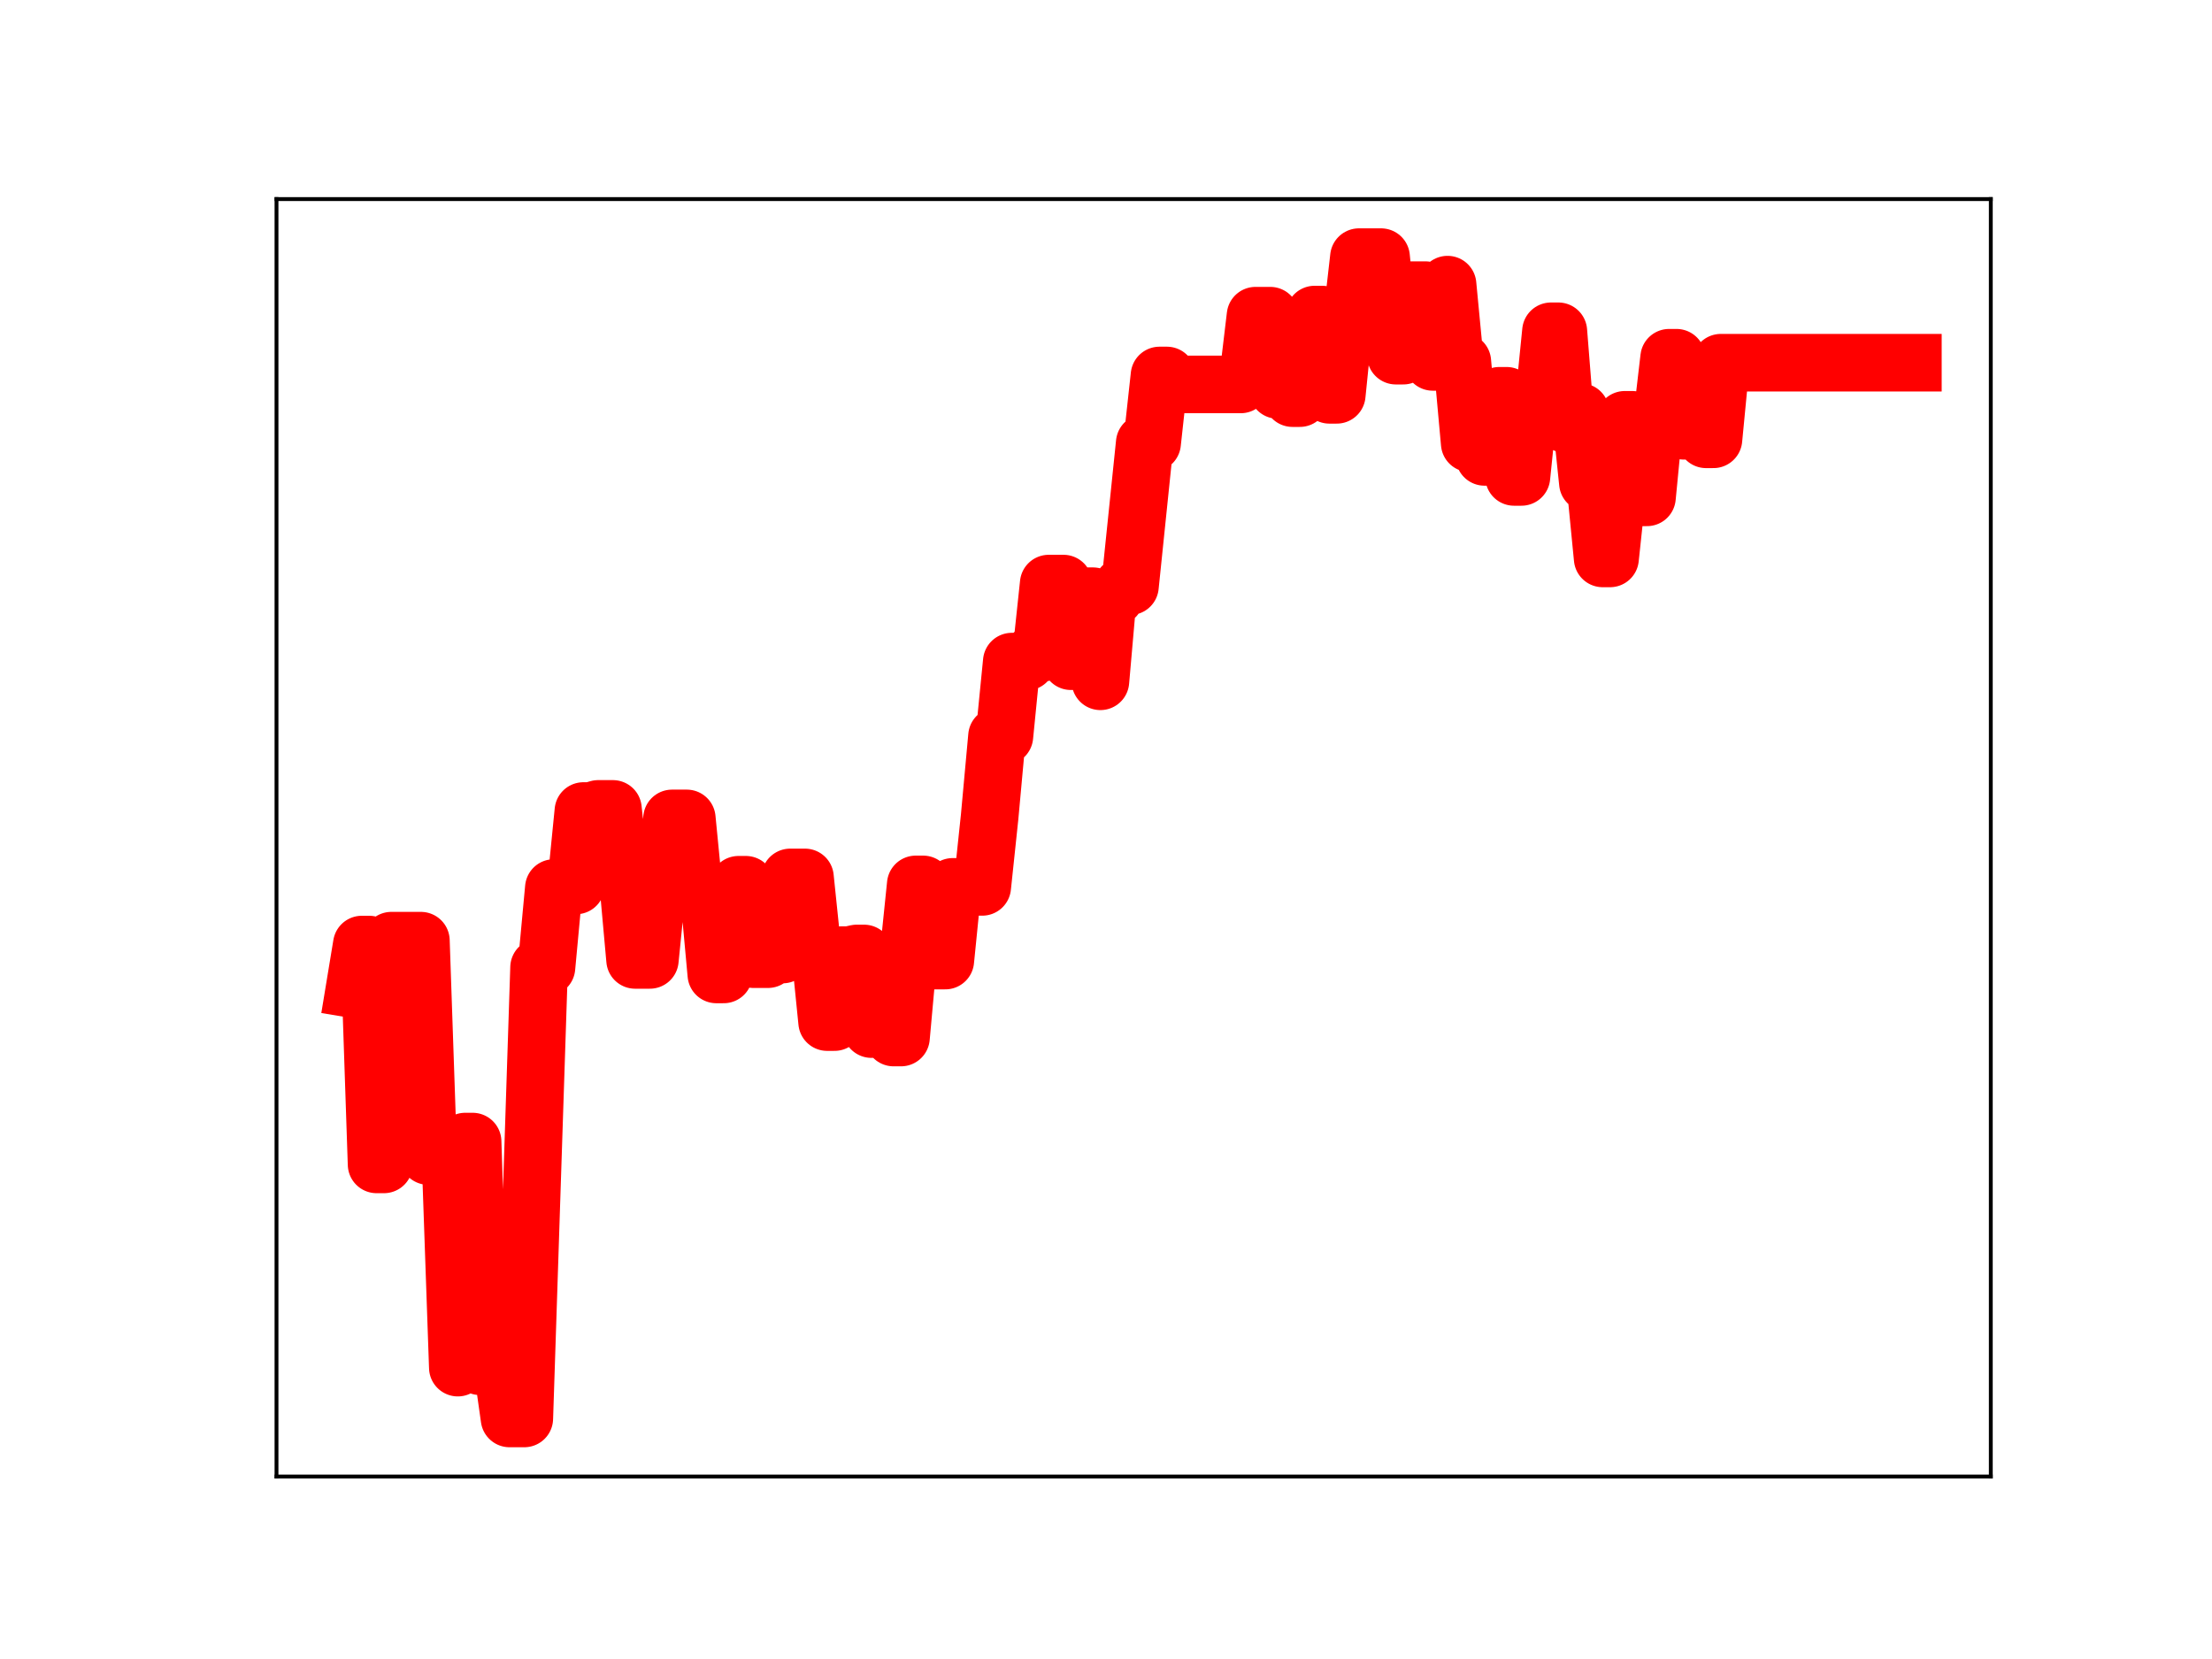 <?xml version="1.0" encoding="utf-8" standalone="no"?>
<!DOCTYPE svg PUBLIC "-//W3C//DTD SVG 1.1//EN"
  "http://www.w3.org/Graphics/SVG/1.1/DTD/svg11.dtd">
<!-- Created with matplotlib (https://matplotlib.org/) -->
<svg height="345.6pt" version="1.1" viewBox="0 0 460.8 345.6" width="460.8pt" xmlns="http://www.w3.org/2000/svg" xmlns:xlink="http://www.w3.org/1999/xlink">
 <defs>
  <style type="text/css">
*{stroke-linecap:butt;stroke-linejoin:round;}
  </style>
 </defs>
 <g id="figure_1">
  <g id="patch_1">
   <path d="M 0 345.6 
L 460.8 345.6 
L 460.8 0 
L 0 0 
z
" style="fill:#ffffff;"/>
  </g>
  <g id="axes_1">
   <g id="patch_2">
    <path d="M 57.6 307.584 
L 414.72 307.584 
L 414.72 41.472 
L 57.6 41.472 
z
" style="fill:#ffffff;"/>
   </g>
   <g id="line2d_1">
    <path clip-path="url(#pbd18724805)" d="M 73.833 206.089 
L 75.371 196.77 
L 76.91 196.77 
L 78.449 242.564 
L 79.987 242.564 
L 81.526 195.961 
L 87.681 195.961 
L 89.219 240.825 
L 93.835 240.825 
L 95.374 284.902 
L 96.912 237.81 
L 98.451 237.81 
L 99.99 284.614 
L 104.606 284.614 
L 106.144 295.488 
L 109.222 295.488 
L 112.299 201.533 
L 113.838 201.533 
L 115.376 184.991 
L 116.915 184.991 
L 118.453 184.457 
L 119.992 184.457 
L 121.531 168.953 
L 123.069 168.953 
L 124.608 168.512 
L 127.685 168.512 
L 129.224 182.922 
L 130.763 182.922 
L 132.301 199.966 
L 135.379 199.966 
L 136.917 184.646 
L 138.456 184.646 
L 139.995 170.492 
L 143.072 170.492 
L 144.61 186.223 
L 147.688 186.223 
L 149.226 202.991 
L 150.765 202.991 
L 152.304 199.91 
L 153.842 184.312 
L 155.381 184.312 
L 156.92 199.811 
L 159.997 199.811 
L 161.536 198.84 
L 163.074 198.84 
L 164.613 182.784 
L 167.69 182.784 
L 169.229 197.636 
L 170.767 197.636 
L 172.306 212.919 
L 173.845 212.919 
L 175.383 198.966 
L 176.922 198.966 
L 178.461 198.626 
L 179.999 198.626 
L 181.538 214.377 
L 184.615 214.377 
L 186.154 216.136 
L 187.693 216.136 
L 189.231 199.184 
L 190.77 184.239 
L 192.309 184.239 
L 193.847 200.103 
L 196.924 200.103 
L 198.463 184.752 
L 204.618 184.752 
L 206.156 170.183 
L 207.695 153.368 
L 209.234 153.368 
L 210.772 137.827 
L 213.85 137.827 
L 215.388 136.049 
L 216.927 136.049 
L 218.466 121.573 
L 221.543 121.573 
L 223.081 137.738 
L 224.62 137.738 
L 226.159 124.203 
L 227.697 124.203 
L 229.236 141.925 
L 230.775 124.333 
L 232.313 124.333 
L 233.852 122.117 
L 235.391 122.117 
L 238.468 92.286 
L 240.007 92.286 
L 241.545 78.221 
L 243.084 78.221 
L 244.623 80.082 
L 258.47 80.082 
L 260.009 78.634 
L 261.548 65.763 
L 264.625 65.763 
L 266.164 81.23 
L 267.702 81.23 
L 269.241 82.935 
L 270.78 82.935 
L 272.318 80.565 
L 273.857 65.531 
L 275.396 65.531 
L 276.934 82.248 
L 278.473 82.248 
L 280.011 67.053 
L 281.55 67.053 
L 283.089 53.568 
L 287.705 53.568 
L 289.243 68.855 
L 290.782 74.089 
L 292.321 74.089 
L 293.859 60.445 
L 296.937 60.445 
L 298.475 75.391 
L 300.014 75.391 
L 301.553 59.295 
L 303.091 75.361 
L 304.63 75.361 
L 306.168 92.329 
L 307.707 92.329 
L 309.246 95.176 
L 310.784 95.176 
L 312.323 82.451 
L 313.862 82.451 
L 315.4 99.352 
L 316.939 99.352 
L 318.478 84.35 
L 321.555 84.35 
L 323.094 69.014 
L 324.632 69.014 
L 326.171 88.365 
L 327.71 85.828 
L 329.248 85.828 
L 330.787 100.589 
L 332.325 100.589 
L 333.864 116.327 
L 335.403 116.327 
L 338.48 87.454 
L 340.019 87.454 
L 341.557 103.605 
L 343.096 103.605 
L 344.635 87.704 
L 346.173 87.704 
L 347.712 74.524 
L 349.251 74.524 
L 350.789 89.74 
L 353.867 89.74 
L 355.405 91.515 
L 356.944 91.515 
L 358.482 75.56 
L 398.487 75.56 
L 398.487 75.56 
" style="fill:none;stroke:#ff0000;stroke-linecap:square;stroke-width:12;"/>
    <defs>
     <path d="M 0 3 
C 0.796 3 1.559 2.684 2.121 2.121 
C 2.684 1.559 3 0.796 3 0 
C 3 -0.796 2.684 -1.559 2.121 -2.121 
C 1.559 -2.684 0.796 -3 0 -3 
C -0.796 -3 -1.559 -2.684 -2.121 -2.121 
C -2.684 -1.559 -3 -0.796 -3 0 
C -3 0.796 -2.684 1.559 -2.121 2.121 
C -1.559 2.684 -0.796 3 0 3 
z
" id="m8fa3c0b9e6" style="stroke:#ff0000;"/>
    </defs>
    <g clip-path="url(#pbd18724805)">
     <use style="fill:#ff0000;stroke:#ff0000;" x="73.833" xlink:href="#m8fa3c0b9e6" y="206.089"/>
     <use style="fill:#ff0000;stroke:#ff0000;" x="75.371" xlink:href="#m8fa3c0b9e6" y="196.77"/>
     <use style="fill:#ff0000;stroke:#ff0000;" x="76.91" xlink:href="#m8fa3c0b9e6" y="196.77"/>
     <use style="fill:#ff0000;stroke:#ff0000;" x="78.449" xlink:href="#m8fa3c0b9e6" y="242.564"/>
     <use style="fill:#ff0000;stroke:#ff0000;" x="79.987" xlink:href="#m8fa3c0b9e6" y="242.564"/>
     <use style="fill:#ff0000;stroke:#ff0000;" x="81.526" xlink:href="#m8fa3c0b9e6" y="195.961"/>
     <use style="fill:#ff0000;stroke:#ff0000;" x="83.065" xlink:href="#m8fa3c0b9e6" y="195.961"/>
     <use style="fill:#ff0000;stroke:#ff0000;" x="84.603" xlink:href="#m8fa3c0b9e6" y="195.961"/>
     <use style="fill:#ff0000;stroke:#ff0000;" x="86.142" xlink:href="#m8fa3c0b9e6" y="195.961"/>
     <use style="fill:#ff0000;stroke:#ff0000;" x="87.681" xlink:href="#m8fa3c0b9e6" y="195.961"/>
     <use style="fill:#ff0000;stroke:#ff0000;" x="89.219" xlink:href="#m8fa3c0b9e6" y="240.825"/>
     <use style="fill:#ff0000;stroke:#ff0000;" x="90.758" xlink:href="#m8fa3c0b9e6" y="240.825"/>
     <use style="fill:#ff0000;stroke:#ff0000;" x="92.296" xlink:href="#m8fa3c0b9e6" y="240.825"/>
     <use style="fill:#ff0000;stroke:#ff0000;" x="93.835" xlink:href="#m8fa3c0b9e6" y="240.825"/>
     <use style="fill:#ff0000;stroke:#ff0000;" x="95.374" xlink:href="#m8fa3c0b9e6" y="284.902"/>
     <use style="fill:#ff0000;stroke:#ff0000;" x="96.912" xlink:href="#m8fa3c0b9e6" y="237.81"/>
     <use style="fill:#ff0000;stroke:#ff0000;" x="98.451" xlink:href="#m8fa3c0b9e6" y="237.81"/>
     <use style="fill:#ff0000;stroke:#ff0000;" x="99.99" xlink:href="#m8fa3c0b9e6" y="284.614"/>
     <use style="fill:#ff0000;stroke:#ff0000;" x="101.528" xlink:href="#m8fa3c0b9e6" y="284.614"/>
     <use style="fill:#ff0000;stroke:#ff0000;" x="103.067" xlink:href="#m8fa3c0b9e6" y="284.614"/>
     <use style="fill:#ff0000;stroke:#ff0000;" x="104.606" xlink:href="#m8fa3c0b9e6" y="284.614"/>
     <use style="fill:#ff0000;stroke:#ff0000;" x="106.144" xlink:href="#m8fa3c0b9e6" y="295.488"/>
     <use style="fill:#ff0000;stroke:#ff0000;" x="107.683" xlink:href="#m8fa3c0b9e6" y="295.488"/>
     <use style="fill:#ff0000;stroke:#ff0000;" x="109.222" xlink:href="#m8fa3c0b9e6" y="295.488"/>
     <use style="fill:#ff0000;stroke:#ff0000;" x="110.76" xlink:href="#m8fa3c0b9e6" y="249.773"/>
     <use style="fill:#ff0000;stroke:#ff0000;" x="112.299" xlink:href="#m8fa3c0b9e6" y="201.533"/>
     <use style="fill:#ff0000;stroke:#ff0000;" x="113.838" xlink:href="#m8fa3c0b9e6" y="201.533"/>
     <use style="fill:#ff0000;stroke:#ff0000;" x="115.376" xlink:href="#m8fa3c0b9e6" y="184.991"/>
     <use style="fill:#ff0000;stroke:#ff0000;" x="116.915" xlink:href="#m8fa3c0b9e6" y="184.991"/>
     <use style="fill:#ff0000;stroke:#ff0000;" x="118.453" xlink:href="#m8fa3c0b9e6" y="184.457"/>
     <use style="fill:#ff0000;stroke:#ff0000;" x="119.992" xlink:href="#m8fa3c0b9e6" y="184.457"/>
     <use style="fill:#ff0000;stroke:#ff0000;" x="121.531" xlink:href="#m8fa3c0b9e6" y="168.953"/>
     <use style="fill:#ff0000;stroke:#ff0000;" x="123.069" xlink:href="#m8fa3c0b9e6" y="168.953"/>
     <use style="fill:#ff0000;stroke:#ff0000;" x="124.608" xlink:href="#m8fa3c0b9e6" y="168.512"/>
     <use style="fill:#ff0000;stroke:#ff0000;" x="126.147" xlink:href="#m8fa3c0b9e6" y="168.512"/>
     <use style="fill:#ff0000;stroke:#ff0000;" x="127.685" xlink:href="#m8fa3c0b9e6" y="168.512"/>
     <use style="fill:#ff0000;stroke:#ff0000;" x="129.224" xlink:href="#m8fa3c0b9e6" y="182.922"/>
     <use style="fill:#ff0000;stroke:#ff0000;" x="130.763" xlink:href="#m8fa3c0b9e6" y="182.922"/>
     <use style="fill:#ff0000;stroke:#ff0000;" x="132.301" xlink:href="#m8fa3c0b9e6" y="199.966"/>
     <use style="fill:#ff0000;stroke:#ff0000;" x="133.84" xlink:href="#m8fa3c0b9e6" y="199.966"/>
     <use style="fill:#ff0000;stroke:#ff0000;" x="135.379" xlink:href="#m8fa3c0b9e6" y="199.966"/>
     <use style="fill:#ff0000;stroke:#ff0000;" x="136.917" xlink:href="#m8fa3c0b9e6" y="184.646"/>
     <use style="fill:#ff0000;stroke:#ff0000;" x="138.456" xlink:href="#m8fa3c0b9e6" y="184.646"/>
     <use style="fill:#ff0000;stroke:#ff0000;" x="139.995" xlink:href="#m8fa3c0b9e6" y="170.492"/>
     <use style="fill:#ff0000;stroke:#ff0000;" x="141.533" xlink:href="#m8fa3c0b9e6" y="170.492"/>
     <use style="fill:#ff0000;stroke:#ff0000;" x="143.072" xlink:href="#m8fa3c0b9e6" y="170.492"/>
     <use style="fill:#ff0000;stroke:#ff0000;" x="144.61" xlink:href="#m8fa3c0b9e6" y="186.223"/>
     <use style="fill:#ff0000;stroke:#ff0000;" x="146.149" xlink:href="#m8fa3c0b9e6" y="186.223"/>
     <use style="fill:#ff0000;stroke:#ff0000;" x="147.688" xlink:href="#m8fa3c0b9e6" y="186.223"/>
     <use style="fill:#ff0000;stroke:#ff0000;" x="149.226" xlink:href="#m8fa3c0b9e6" y="202.991"/>
     <use style="fill:#ff0000;stroke:#ff0000;" x="150.765" xlink:href="#m8fa3c0b9e6" y="202.991"/>
     <use style="fill:#ff0000;stroke:#ff0000;" x="152.304" xlink:href="#m8fa3c0b9e6" y="199.91"/>
     <use style="fill:#ff0000;stroke:#ff0000;" x="153.842" xlink:href="#m8fa3c0b9e6" y="184.312"/>
     <use style="fill:#ff0000;stroke:#ff0000;" x="155.381" xlink:href="#m8fa3c0b9e6" y="184.312"/>
     <use style="fill:#ff0000;stroke:#ff0000;" x="156.92" xlink:href="#m8fa3c0b9e6" y="199.811"/>
     <use style="fill:#ff0000;stroke:#ff0000;" x="158.458" xlink:href="#m8fa3c0b9e6" y="199.811"/>
     <use style="fill:#ff0000;stroke:#ff0000;" x="159.997" xlink:href="#m8fa3c0b9e6" y="199.811"/>
     <use style="fill:#ff0000;stroke:#ff0000;" x="161.536" xlink:href="#m8fa3c0b9e6" y="198.84"/>
     <use style="fill:#ff0000;stroke:#ff0000;" x="163.074" xlink:href="#m8fa3c0b9e6" y="198.84"/>
     <use style="fill:#ff0000;stroke:#ff0000;" x="164.613" xlink:href="#m8fa3c0b9e6" y="182.784"/>
     <use style="fill:#ff0000;stroke:#ff0000;" x="166.152" xlink:href="#m8fa3c0b9e6" y="182.784"/>
     <use style="fill:#ff0000;stroke:#ff0000;" x="167.69" xlink:href="#m8fa3c0b9e6" y="182.784"/>
     <use style="fill:#ff0000;stroke:#ff0000;" x="169.229" xlink:href="#m8fa3c0b9e6" y="197.636"/>
     <use style="fill:#ff0000;stroke:#ff0000;" x="170.767" xlink:href="#m8fa3c0b9e6" y="197.636"/>
     <use style="fill:#ff0000;stroke:#ff0000;" x="172.306" xlink:href="#m8fa3c0b9e6" y="212.919"/>
     <use style="fill:#ff0000;stroke:#ff0000;" x="173.845" xlink:href="#m8fa3c0b9e6" y="212.919"/>
     <use style="fill:#ff0000;stroke:#ff0000;" x="175.383" xlink:href="#m8fa3c0b9e6" y="198.966"/>
     <use style="fill:#ff0000;stroke:#ff0000;" x="176.922" xlink:href="#m8fa3c0b9e6" y="198.966"/>
     <use style="fill:#ff0000;stroke:#ff0000;" x="178.461" xlink:href="#m8fa3c0b9e6" y="198.626"/>
     <use style="fill:#ff0000;stroke:#ff0000;" x="179.999" xlink:href="#m8fa3c0b9e6" y="198.626"/>
     <use style="fill:#ff0000;stroke:#ff0000;" x="181.538" xlink:href="#m8fa3c0b9e6" y="214.377"/>
     <use style="fill:#ff0000;stroke:#ff0000;" x="183.077" xlink:href="#m8fa3c0b9e6" y="214.377"/>
     <use style="fill:#ff0000;stroke:#ff0000;" x="184.615" xlink:href="#m8fa3c0b9e6" y="214.377"/>
     <use style="fill:#ff0000;stroke:#ff0000;" x="186.154" xlink:href="#m8fa3c0b9e6" y="216.136"/>
     <use style="fill:#ff0000;stroke:#ff0000;" x="187.693" xlink:href="#m8fa3c0b9e6" y="216.136"/>
     <use style="fill:#ff0000;stroke:#ff0000;" x="189.231" xlink:href="#m8fa3c0b9e6" y="199.184"/>
     <use style="fill:#ff0000;stroke:#ff0000;" x="190.77" xlink:href="#m8fa3c0b9e6" y="184.239"/>
     <use style="fill:#ff0000;stroke:#ff0000;" x="192.309" xlink:href="#m8fa3c0b9e6" y="184.239"/>
     <use style="fill:#ff0000;stroke:#ff0000;" x="193.847" xlink:href="#m8fa3c0b9e6" y="200.103"/>
     <use style="fill:#ff0000;stroke:#ff0000;" x="195.386" xlink:href="#m8fa3c0b9e6" y="200.103"/>
     <use style="fill:#ff0000;stroke:#ff0000;" x="196.924" xlink:href="#m8fa3c0b9e6" y="200.103"/>
     <use style="fill:#ff0000;stroke:#ff0000;" x="198.463" xlink:href="#m8fa3c0b9e6" y="184.752"/>
     <use style="fill:#ff0000;stroke:#ff0000;" x="200.002" xlink:href="#m8fa3c0b9e6" y="184.752"/>
     <use style="fill:#ff0000;stroke:#ff0000;" x="201.54" xlink:href="#m8fa3c0b9e6" y="184.752"/>
     <use style="fill:#ff0000;stroke:#ff0000;" x="203.079" xlink:href="#m8fa3c0b9e6" y="184.752"/>
     <use style="fill:#ff0000;stroke:#ff0000;" x="204.618" xlink:href="#m8fa3c0b9e6" y="184.752"/>
     <use style="fill:#ff0000;stroke:#ff0000;" x="206.156" xlink:href="#m8fa3c0b9e6" y="170.183"/>
     <use style="fill:#ff0000;stroke:#ff0000;" x="207.695" xlink:href="#m8fa3c0b9e6" y="153.368"/>
     <use style="fill:#ff0000;stroke:#ff0000;" x="209.234" xlink:href="#m8fa3c0b9e6" y="153.368"/>
     <use style="fill:#ff0000;stroke:#ff0000;" x="210.772" xlink:href="#m8fa3c0b9e6" y="137.827"/>
     <use style="fill:#ff0000;stroke:#ff0000;" x="212.311" xlink:href="#m8fa3c0b9e6" y="137.827"/>
     <use style="fill:#ff0000;stroke:#ff0000;" x="213.85" xlink:href="#m8fa3c0b9e6" y="137.827"/>
     <use style="fill:#ff0000;stroke:#ff0000;" x="215.388" xlink:href="#m8fa3c0b9e6" y="136.049"/>
     <use style="fill:#ff0000;stroke:#ff0000;" x="216.927" xlink:href="#m8fa3c0b9e6" y="136.049"/>
     <use style="fill:#ff0000;stroke:#ff0000;" x="218.466" xlink:href="#m8fa3c0b9e6" y="121.573"/>
     <use style="fill:#ff0000;stroke:#ff0000;" x="220.004" xlink:href="#m8fa3c0b9e6" y="121.573"/>
     <use style="fill:#ff0000;stroke:#ff0000;" x="221.543" xlink:href="#m8fa3c0b9e6" y="121.573"/>
     <use style="fill:#ff0000;stroke:#ff0000;" x="223.081" xlink:href="#m8fa3c0b9e6" y="137.738"/>
     <use style="fill:#ff0000;stroke:#ff0000;" x="224.62" xlink:href="#m8fa3c0b9e6" y="137.738"/>
     <use style="fill:#ff0000;stroke:#ff0000;" x="226.159" xlink:href="#m8fa3c0b9e6" y="124.203"/>
     <use style="fill:#ff0000;stroke:#ff0000;" x="227.697" xlink:href="#m8fa3c0b9e6" y="124.203"/>
     <use style="fill:#ff0000;stroke:#ff0000;" x="229.236" xlink:href="#m8fa3c0b9e6" y="141.925"/>
     <use style="fill:#ff0000;stroke:#ff0000;" x="230.775" xlink:href="#m8fa3c0b9e6" y="124.333"/>
     <use style="fill:#ff0000;stroke:#ff0000;" x="232.313" xlink:href="#m8fa3c0b9e6" y="124.333"/>
     <use style="fill:#ff0000;stroke:#ff0000;" x="233.852" xlink:href="#m8fa3c0b9e6" y="122.117"/>
     <use style="fill:#ff0000;stroke:#ff0000;" x="235.391" xlink:href="#m8fa3c0b9e6" y="122.117"/>
     <use style="fill:#ff0000;stroke:#ff0000;" x="236.929" xlink:href="#m8fa3c0b9e6" y="107.704"/>
     <use style="fill:#ff0000;stroke:#ff0000;" x="238.468" xlink:href="#m8fa3c0b9e6" y="92.286"/>
     <use style="fill:#ff0000;stroke:#ff0000;" x="240.007" xlink:href="#m8fa3c0b9e6" y="92.286"/>
     <use style="fill:#ff0000;stroke:#ff0000;" x="241.545" xlink:href="#m8fa3c0b9e6" y="78.221"/>
     <use style="fill:#ff0000;stroke:#ff0000;" x="243.084" xlink:href="#m8fa3c0b9e6" y="78.221"/>
     <use style="fill:#ff0000;stroke:#ff0000;" x="244.623" xlink:href="#m8fa3c0b9e6" y="80.082"/>
     <use style="fill:#ff0000;stroke:#ff0000;" x="246.161" xlink:href="#m8fa3c0b9e6" y="80.082"/>
     <use style="fill:#ff0000;stroke:#ff0000;" x="247.7" xlink:href="#m8fa3c0b9e6" y="80.082"/>
     <use style="fill:#ff0000;stroke:#ff0000;" x="249.239" xlink:href="#m8fa3c0b9e6" y="80.082"/>
     <use style="fill:#ff0000;stroke:#ff0000;" x="250.777" xlink:href="#m8fa3c0b9e6" y="80.082"/>
     <use style="fill:#ff0000;stroke:#ff0000;" x="252.316" xlink:href="#m8fa3c0b9e6" y="80.082"/>
     <use style="fill:#ff0000;stroke:#ff0000;" x="253.854" xlink:href="#m8fa3c0b9e6" y="80.082"/>
     <use style="fill:#ff0000;stroke:#ff0000;" x="255.393" xlink:href="#m8fa3c0b9e6" y="80.082"/>
     <use style="fill:#ff0000;stroke:#ff0000;" x="256.932" xlink:href="#m8fa3c0b9e6" y="80.082"/>
     <use style="fill:#ff0000;stroke:#ff0000;" x="258.47" xlink:href="#m8fa3c0b9e6" y="80.082"/>
     <use style="fill:#ff0000;stroke:#ff0000;" x="260.009" xlink:href="#m8fa3c0b9e6" y="78.634"/>
     <use style="fill:#ff0000;stroke:#ff0000;" x="261.548" xlink:href="#m8fa3c0b9e6" y="65.763"/>
     <use style="fill:#ff0000;stroke:#ff0000;" x="263.086" xlink:href="#m8fa3c0b9e6" y="65.763"/>
     <use style="fill:#ff0000;stroke:#ff0000;" x="264.625" xlink:href="#m8fa3c0b9e6" y="65.763"/>
     <use style="fill:#ff0000;stroke:#ff0000;" x="266.164" xlink:href="#m8fa3c0b9e6" y="81.23"/>
     <use style="fill:#ff0000;stroke:#ff0000;" x="267.702" xlink:href="#m8fa3c0b9e6" y="81.23"/>
     <use style="fill:#ff0000;stroke:#ff0000;" x="269.241" xlink:href="#m8fa3c0b9e6" y="82.935"/>
     <use style="fill:#ff0000;stroke:#ff0000;" x="270.78" xlink:href="#m8fa3c0b9e6" y="82.935"/>
     <use style="fill:#ff0000;stroke:#ff0000;" x="272.318" xlink:href="#m8fa3c0b9e6" y="80.565"/>
     <use style="fill:#ff0000;stroke:#ff0000;" x="273.857" xlink:href="#m8fa3c0b9e6" y="65.531"/>
     <use style="fill:#ff0000;stroke:#ff0000;" x="275.396" xlink:href="#m8fa3c0b9e6" y="65.531"/>
     <use style="fill:#ff0000;stroke:#ff0000;" x="276.934" xlink:href="#m8fa3c0b9e6" y="82.248"/>
     <use style="fill:#ff0000;stroke:#ff0000;" x="278.473" xlink:href="#m8fa3c0b9e6" y="82.248"/>
     <use style="fill:#ff0000;stroke:#ff0000;" x="280.011" xlink:href="#m8fa3c0b9e6" y="67.053"/>
     <use style="fill:#ff0000;stroke:#ff0000;" x="281.55" xlink:href="#m8fa3c0b9e6" y="67.053"/>
     <use style="fill:#ff0000;stroke:#ff0000;" x="283.089" xlink:href="#m8fa3c0b9e6" y="53.568"/>
     <use style="fill:#ff0000;stroke:#ff0000;" x="284.627" xlink:href="#m8fa3c0b9e6" y="53.568"/>
     <use style="fill:#ff0000;stroke:#ff0000;" x="286.166" xlink:href="#m8fa3c0b9e6" y="53.568"/>
     <use style="fill:#ff0000;stroke:#ff0000;" x="287.705" xlink:href="#m8fa3c0b9e6" y="53.568"/>
     <use style="fill:#ff0000;stroke:#ff0000;" x="289.243" xlink:href="#m8fa3c0b9e6" y="68.855"/>
     <use style="fill:#ff0000;stroke:#ff0000;" x="290.782" xlink:href="#m8fa3c0b9e6" y="74.089"/>
     <use style="fill:#ff0000;stroke:#ff0000;" x="292.321" xlink:href="#m8fa3c0b9e6" y="74.089"/>
     <use style="fill:#ff0000;stroke:#ff0000;" x="293.859" xlink:href="#m8fa3c0b9e6" y="60.445"/>
     <use style="fill:#ff0000;stroke:#ff0000;" x="295.398" xlink:href="#m8fa3c0b9e6" y="60.445"/>
     <use style="fill:#ff0000;stroke:#ff0000;" x="296.937" xlink:href="#m8fa3c0b9e6" y="60.445"/>
     <use style="fill:#ff0000;stroke:#ff0000;" x="298.475" xlink:href="#m8fa3c0b9e6" y="75.391"/>
     <use style="fill:#ff0000;stroke:#ff0000;" x="300.014" xlink:href="#m8fa3c0b9e6" y="75.391"/>
     <use style="fill:#ff0000;stroke:#ff0000;" x="301.553" xlink:href="#m8fa3c0b9e6" y="59.295"/>
     <use style="fill:#ff0000;stroke:#ff0000;" x="303.091" xlink:href="#m8fa3c0b9e6" y="75.361"/>
     <use style="fill:#ff0000;stroke:#ff0000;" x="304.63" xlink:href="#m8fa3c0b9e6" y="75.361"/>
     <use style="fill:#ff0000;stroke:#ff0000;" x="306.168" xlink:href="#m8fa3c0b9e6" y="92.329"/>
     <use style="fill:#ff0000;stroke:#ff0000;" x="307.707" xlink:href="#m8fa3c0b9e6" y="92.329"/>
     <use style="fill:#ff0000;stroke:#ff0000;" x="309.246" xlink:href="#m8fa3c0b9e6" y="95.176"/>
     <use style="fill:#ff0000;stroke:#ff0000;" x="310.784" xlink:href="#m8fa3c0b9e6" y="95.176"/>
     <use style="fill:#ff0000;stroke:#ff0000;" x="312.323" xlink:href="#m8fa3c0b9e6" y="82.451"/>
     <use style="fill:#ff0000;stroke:#ff0000;" x="313.862" xlink:href="#m8fa3c0b9e6" y="82.451"/>
     <use style="fill:#ff0000;stroke:#ff0000;" x="315.4" xlink:href="#m8fa3c0b9e6" y="99.352"/>
     <use style="fill:#ff0000;stroke:#ff0000;" x="316.939" xlink:href="#m8fa3c0b9e6" y="99.352"/>
     <use style="fill:#ff0000;stroke:#ff0000;" x="318.478" xlink:href="#m8fa3c0b9e6" y="84.35"/>
     <use style="fill:#ff0000;stroke:#ff0000;" x="320.016" xlink:href="#m8fa3c0b9e6" y="84.35"/>
     <use style="fill:#ff0000;stroke:#ff0000;" x="321.555" xlink:href="#m8fa3c0b9e6" y="84.35"/>
     <use style="fill:#ff0000;stroke:#ff0000;" x="323.094" xlink:href="#m8fa3c0b9e6" y="69.014"/>
     <use style="fill:#ff0000;stroke:#ff0000;" x="324.632" xlink:href="#m8fa3c0b9e6" y="69.014"/>
     <use style="fill:#ff0000;stroke:#ff0000;" x="326.171" xlink:href="#m8fa3c0b9e6" y="88.365"/>
     <use style="fill:#ff0000;stroke:#ff0000;" x="327.71" xlink:href="#m8fa3c0b9e6" y="85.828"/>
     <use style="fill:#ff0000;stroke:#ff0000;" x="329.248" xlink:href="#m8fa3c0b9e6" y="85.828"/>
     <use style="fill:#ff0000;stroke:#ff0000;" x="330.787" xlink:href="#m8fa3c0b9e6" y="100.589"/>
     <use style="fill:#ff0000;stroke:#ff0000;" x="332.325" xlink:href="#m8fa3c0b9e6" y="100.589"/>
     <use style="fill:#ff0000;stroke:#ff0000;" x="333.864" xlink:href="#m8fa3c0b9e6" y="116.327"/>
     <use style="fill:#ff0000;stroke:#ff0000;" x="335.403" xlink:href="#m8fa3c0b9e6" y="116.327"/>
     <use style="fill:#ff0000;stroke:#ff0000;" x="336.941" xlink:href="#m8fa3c0b9e6" y="101.862"/>
     <use style="fill:#ff0000;stroke:#ff0000;" x="338.48" xlink:href="#m8fa3c0b9e6" y="87.454"/>
     <use style="fill:#ff0000;stroke:#ff0000;" x="340.019" xlink:href="#m8fa3c0b9e6" y="87.454"/>
     <use style="fill:#ff0000;stroke:#ff0000;" x="341.557" xlink:href="#m8fa3c0b9e6" y="103.605"/>
     <use style="fill:#ff0000;stroke:#ff0000;" x="343.096" xlink:href="#m8fa3c0b9e6" y="103.605"/>
     <use style="fill:#ff0000;stroke:#ff0000;" x="344.635" xlink:href="#m8fa3c0b9e6" y="87.704"/>
     <use style="fill:#ff0000;stroke:#ff0000;" x="346.173" xlink:href="#m8fa3c0b9e6" y="87.704"/>
     <use style="fill:#ff0000;stroke:#ff0000;" x="347.712" xlink:href="#m8fa3c0b9e6" y="74.524"/>
     <use style="fill:#ff0000;stroke:#ff0000;" x="349.251" xlink:href="#m8fa3c0b9e6" y="74.524"/>
     <use style="fill:#ff0000;stroke:#ff0000;" x="350.789" xlink:href="#m8fa3c0b9e6" y="89.74"/>
     <use style="fill:#ff0000;stroke:#ff0000;" x="352.328" xlink:href="#m8fa3c0b9e6" y="89.74"/>
     <use style="fill:#ff0000;stroke:#ff0000;" x="353.867" xlink:href="#m8fa3c0b9e6" y="89.74"/>
     <use style="fill:#ff0000;stroke:#ff0000;" x="355.405" xlink:href="#m8fa3c0b9e6" y="91.515"/>
     <use style="fill:#ff0000;stroke:#ff0000;" x="356.944" xlink:href="#m8fa3c0b9e6" y="91.515"/>
     <use style="fill:#ff0000;stroke:#ff0000;" x="358.482" xlink:href="#m8fa3c0b9e6" y="75.56"/>
     <use style="fill:#ff0000;stroke:#ff0000;" x="360.021" xlink:href="#m8fa3c0b9e6" y="75.56"/>
     <use style="fill:#ff0000;stroke:#ff0000;" x="361.56" xlink:href="#m8fa3c0b9e6" y="75.56"/>
     <use style="fill:#ff0000;stroke:#ff0000;" x="363.098" xlink:href="#m8fa3c0b9e6" y="75.56"/>
     <use style="fill:#ff0000;stroke:#ff0000;" x="364.637" xlink:href="#m8fa3c0b9e6" y="75.56"/>
     <use style="fill:#ff0000;stroke:#ff0000;" x="366.176" xlink:href="#m8fa3c0b9e6" y="75.56"/>
     <use style="fill:#ff0000;stroke:#ff0000;" x="367.714" xlink:href="#m8fa3c0b9e6" y="75.56"/>
     <use style="fill:#ff0000;stroke:#ff0000;" x="369.253" xlink:href="#m8fa3c0b9e6" y="75.56"/>
     <use style="fill:#ff0000;stroke:#ff0000;" x="370.792" xlink:href="#m8fa3c0b9e6" y="75.56"/>
     <use style="fill:#ff0000;stroke:#ff0000;" x="372.33" xlink:href="#m8fa3c0b9e6" y="75.56"/>
     <use style="fill:#ff0000;stroke:#ff0000;" x="373.869" xlink:href="#m8fa3c0b9e6" y="75.56"/>
     <use style="fill:#ff0000;stroke:#ff0000;" x="375.408" xlink:href="#m8fa3c0b9e6" y="75.56"/>
     <use style="fill:#ff0000;stroke:#ff0000;" x="376.946" xlink:href="#m8fa3c0b9e6" y="75.56"/>
     <use style="fill:#ff0000;stroke:#ff0000;" x="378.485" xlink:href="#m8fa3c0b9e6" y="75.56"/>
     <use style="fill:#ff0000;stroke:#ff0000;" x="380.024" xlink:href="#m8fa3c0b9e6" y="75.56"/>
     <use style="fill:#ff0000;stroke:#ff0000;" x="381.562" xlink:href="#m8fa3c0b9e6" y="75.56"/>
     <use style="fill:#ff0000;stroke:#ff0000;" x="383.101" xlink:href="#m8fa3c0b9e6" y="75.56"/>
     <use style="fill:#ff0000;stroke:#ff0000;" x="384.639" xlink:href="#m8fa3c0b9e6" y="75.56"/>
     <use style="fill:#ff0000;stroke:#ff0000;" x="386.178" xlink:href="#m8fa3c0b9e6" y="75.56"/>
     <use style="fill:#ff0000;stroke:#ff0000;" x="387.717" xlink:href="#m8fa3c0b9e6" y="75.56"/>
     <use style="fill:#ff0000;stroke:#ff0000;" x="389.255" xlink:href="#m8fa3c0b9e6" y="75.56"/>
     <use style="fill:#ff0000;stroke:#ff0000;" x="390.794" xlink:href="#m8fa3c0b9e6" y="75.56"/>
     <use style="fill:#ff0000;stroke:#ff0000;" x="392.333" xlink:href="#m8fa3c0b9e6" y="75.56"/>
     <use style="fill:#ff0000;stroke:#ff0000;" x="393.871" xlink:href="#m8fa3c0b9e6" y="75.56"/>
     <use style="fill:#ff0000;stroke:#ff0000;" x="395.41" xlink:href="#m8fa3c0b9e6" y="75.56"/>
     <use style="fill:#ff0000;stroke:#ff0000;" x="396.949" xlink:href="#m8fa3c0b9e6" y="75.56"/>
     <use style="fill:#ff0000;stroke:#ff0000;" x="398.487" xlink:href="#m8fa3c0b9e6" y="75.56"/>
    </g>
   </g>
   <g id="patch_3">
    <path d="M 57.6 307.584 
L 57.6 41.472 
" style="fill:none;stroke:#000000;stroke-linecap:square;stroke-linejoin:miter;stroke-width:0.8;"/>
   </g>
   <g id="patch_4">
    <path d="M 414.72 307.584 
L 414.72 41.472 
" style="fill:none;stroke:#000000;stroke-linecap:square;stroke-linejoin:miter;stroke-width:0.8;"/>
   </g>
   <g id="patch_5">
    <path d="M 57.6 307.584 
L 414.72 307.584 
" style="fill:none;stroke:#000000;stroke-linecap:square;stroke-linejoin:miter;stroke-width:0.8;"/>
   </g>
   <g id="patch_6">
    <path d="M 57.6 41.472 
L 414.72 41.472 
" style="fill:none;stroke:#000000;stroke-linecap:square;stroke-linejoin:miter;stroke-width:0.8;"/>
   </g>
  </g>
 </g>
 <defs>
  <clipPath id="pbd18724805">
   <rect height="266.112" width="357.12" x="57.6" y="41.472"/>
  </clipPath>
 </defs>
</svg>
